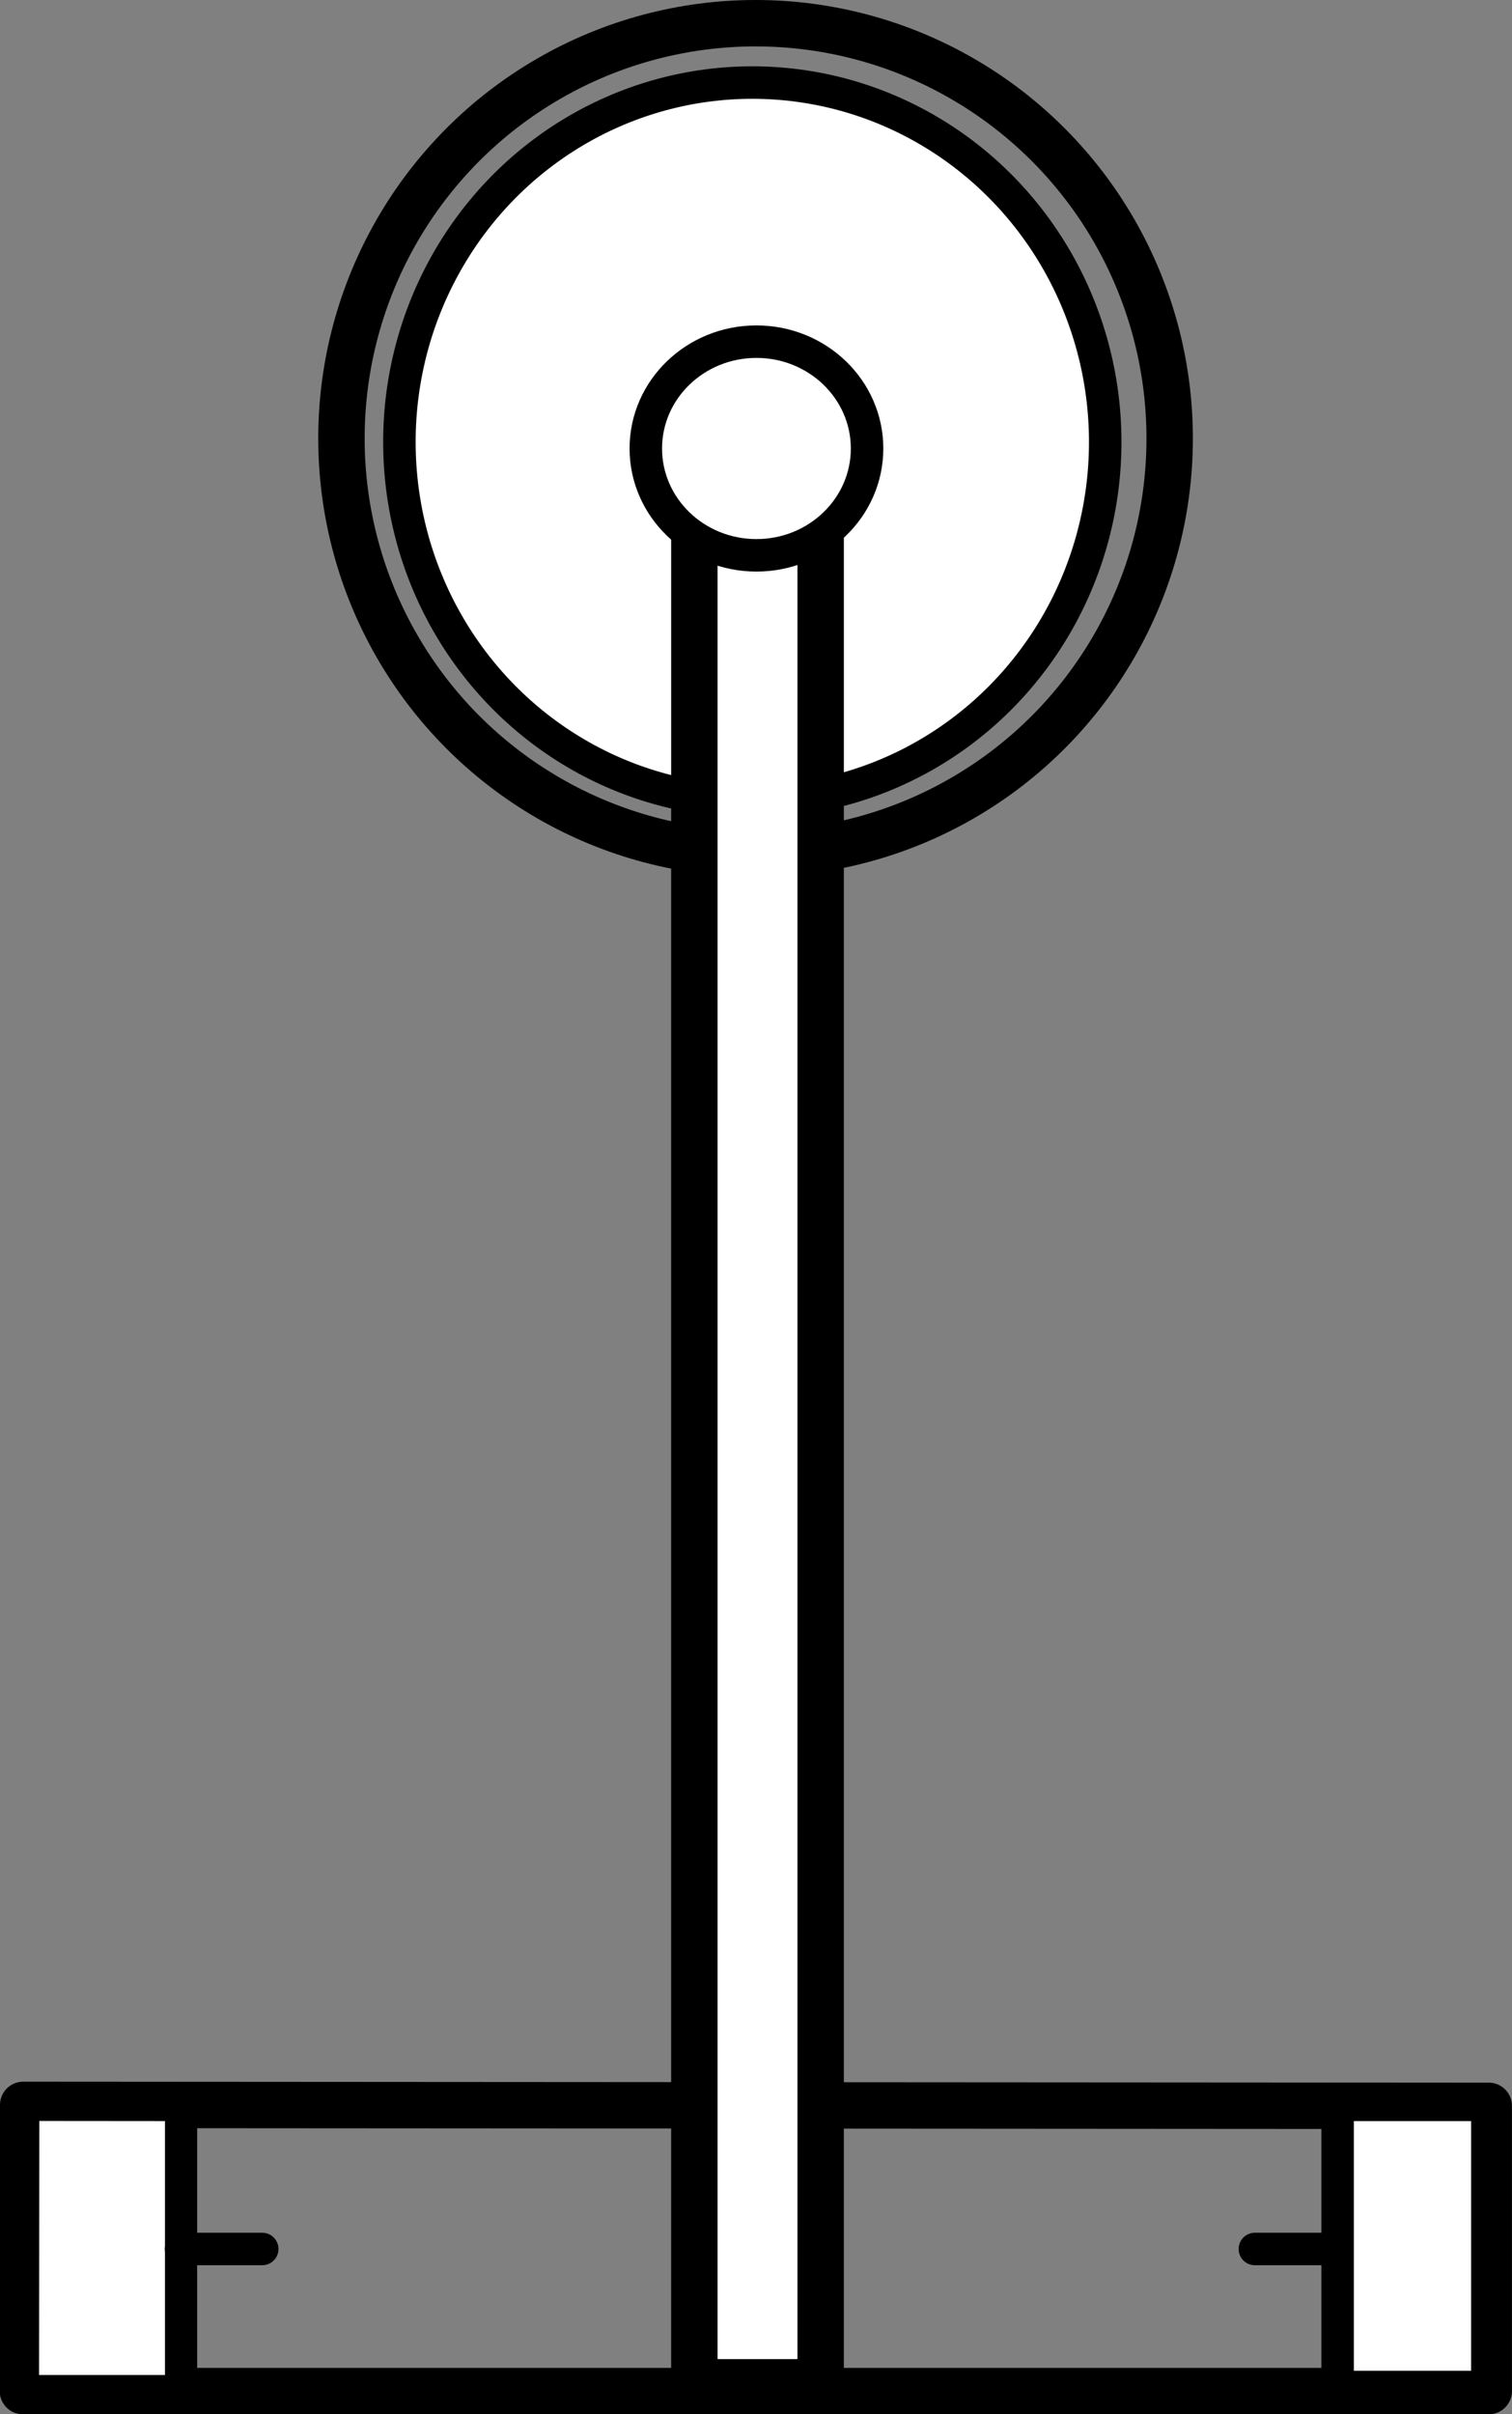 <?xml version="1.0" encoding="utf-8"?>
<!-- Generator: Adobe Illustrator 17.0.0, SVG Export Plug-In . SVG Version: 6.00 Build 0)  -->
<!DOCTYPE svg PUBLIC "-//W3C//DTD SVG 1.1//EN" "http://www.w3.org/Graphics/SVG/1.1/DTD/svg11.dtd">
<svg version="1.1"
	 id="svgElement" xmlns:sodipodi="http://sodipodi.sourceforge.net/DTD/sodipodi-0.dtd" xmlns:inkscape="http://www.inkscape.org/namespaces/inkscape" xmlns:dc="http://purl.org/dc/elements/1.1/" xmlns:cc="http://creativecommons.org/ns#" xmlns:rdf="http://www.w3.org/1999/02/22-rdf-syntax-ns#" xmlns:svg="http://www.w3.org/2000/svg" sodipodi:docname="shower.svg" inkscape:version="0.91 r13725"
	 xmlns="http://www.w3.org/2000/svg" xmlns:xlink="http://www.w3.org/1999/xlink" x="0px" y="0px" width="32.583px"
	 height="52.022px" viewBox="0 0 32.583 52.022" enable-background="new 0 0 32.583 52.022" xml:space="preserve">
<rect x="0" y="0" width="32.583" height="52.022" fill="#808080" stroke="none"/>
<sodipodi:namedview  objecttolerance="10" guidetolerance="10" gridtolerance="10" inkscape:cy="5.8635616" pagecolor="#ffffff" inkscape:cx="11.389612" showgrid="false" fit-margin-left="0" bordercolor="#666666" fit-margin-top="0" inkscape:zoom="6.714051" borderopacity="1" id="namedview4822" inkscape:window-maximized="1" inkscape:window-x="-8" fit-margin-right="0" inkscape:current-layer="svgElement" fit-margin-bottom="0" inkscape:window-width="1536" inkscape:pageopacity="0" inkscape:window-y="-8" inkscape:window-height="814" inkscape:pageshadow="2">
	</sodipodi:namedview>
<path id="path5372" inkscape:connector-curvature="0" fill="none" stroke="#000000" stroke-linejoin="round" d="M0.494,51.522
	h31.588v-6.146L0.5,45.355L0.494,51.522z"/>
<ellipse id="path5376" fill="#FFFFFF" fill-opacity="0" stroke="#000000" cx="16.282" cy="9.447" rx="8.924" ry="8.947"/>
<ellipse id="path5417" fill="#FFFFFF" stroke="#000000" stroke-width="0.7" stroke-linecap="round" stroke-linejoin="round" cx="16.212" cy="9.524" rx="7.605" ry="7.745"/>
<polygon id="rect5436" fill="#FFFFFF" stroke="#000000" stroke-width="0.694" stroke-linecap="round" stroke-linejoin="round" points="
	0.5,45.354 3.902,45.357 3.902,51.522 0.494,51.522 "/>
<rect id="rect5438" x="28.825" y="45.354" fill="#FFFFFF" stroke="#000000" stroke-width="0.7" stroke-linecap="round" stroke-linejoin="round" width="3.227" height="6.08"/>
<rect id="rect5394-1-5" x="14.963" y="8.63" fill="#FFFFFF" stroke="#000000" stroke-linejoin="round" width="2.722" height="42.703"/>
<path id="path5472" inkscape:connector-curvature="0" fill="none" stroke="#000000" stroke-width="0.7" stroke-linecap="round" d="
	M28.791,48.46h-1.749"/>
<path id="path5472-9" inkscape:connector-curvature="0" fill="none" stroke="#000000" stroke-width="0.7" stroke-linecap="round" stroke-linejoin="round" d="
	M5.651,48.46H3.902"/>
<ellipse id="path5489" fill="#FFFFFF" stroke="#000000" stroke-width="0.7" stroke-linecap="round" stroke-linejoin="round" cx="16.301" cy="9.664" rx="2.384" ry="2.302"/>
</svg>
